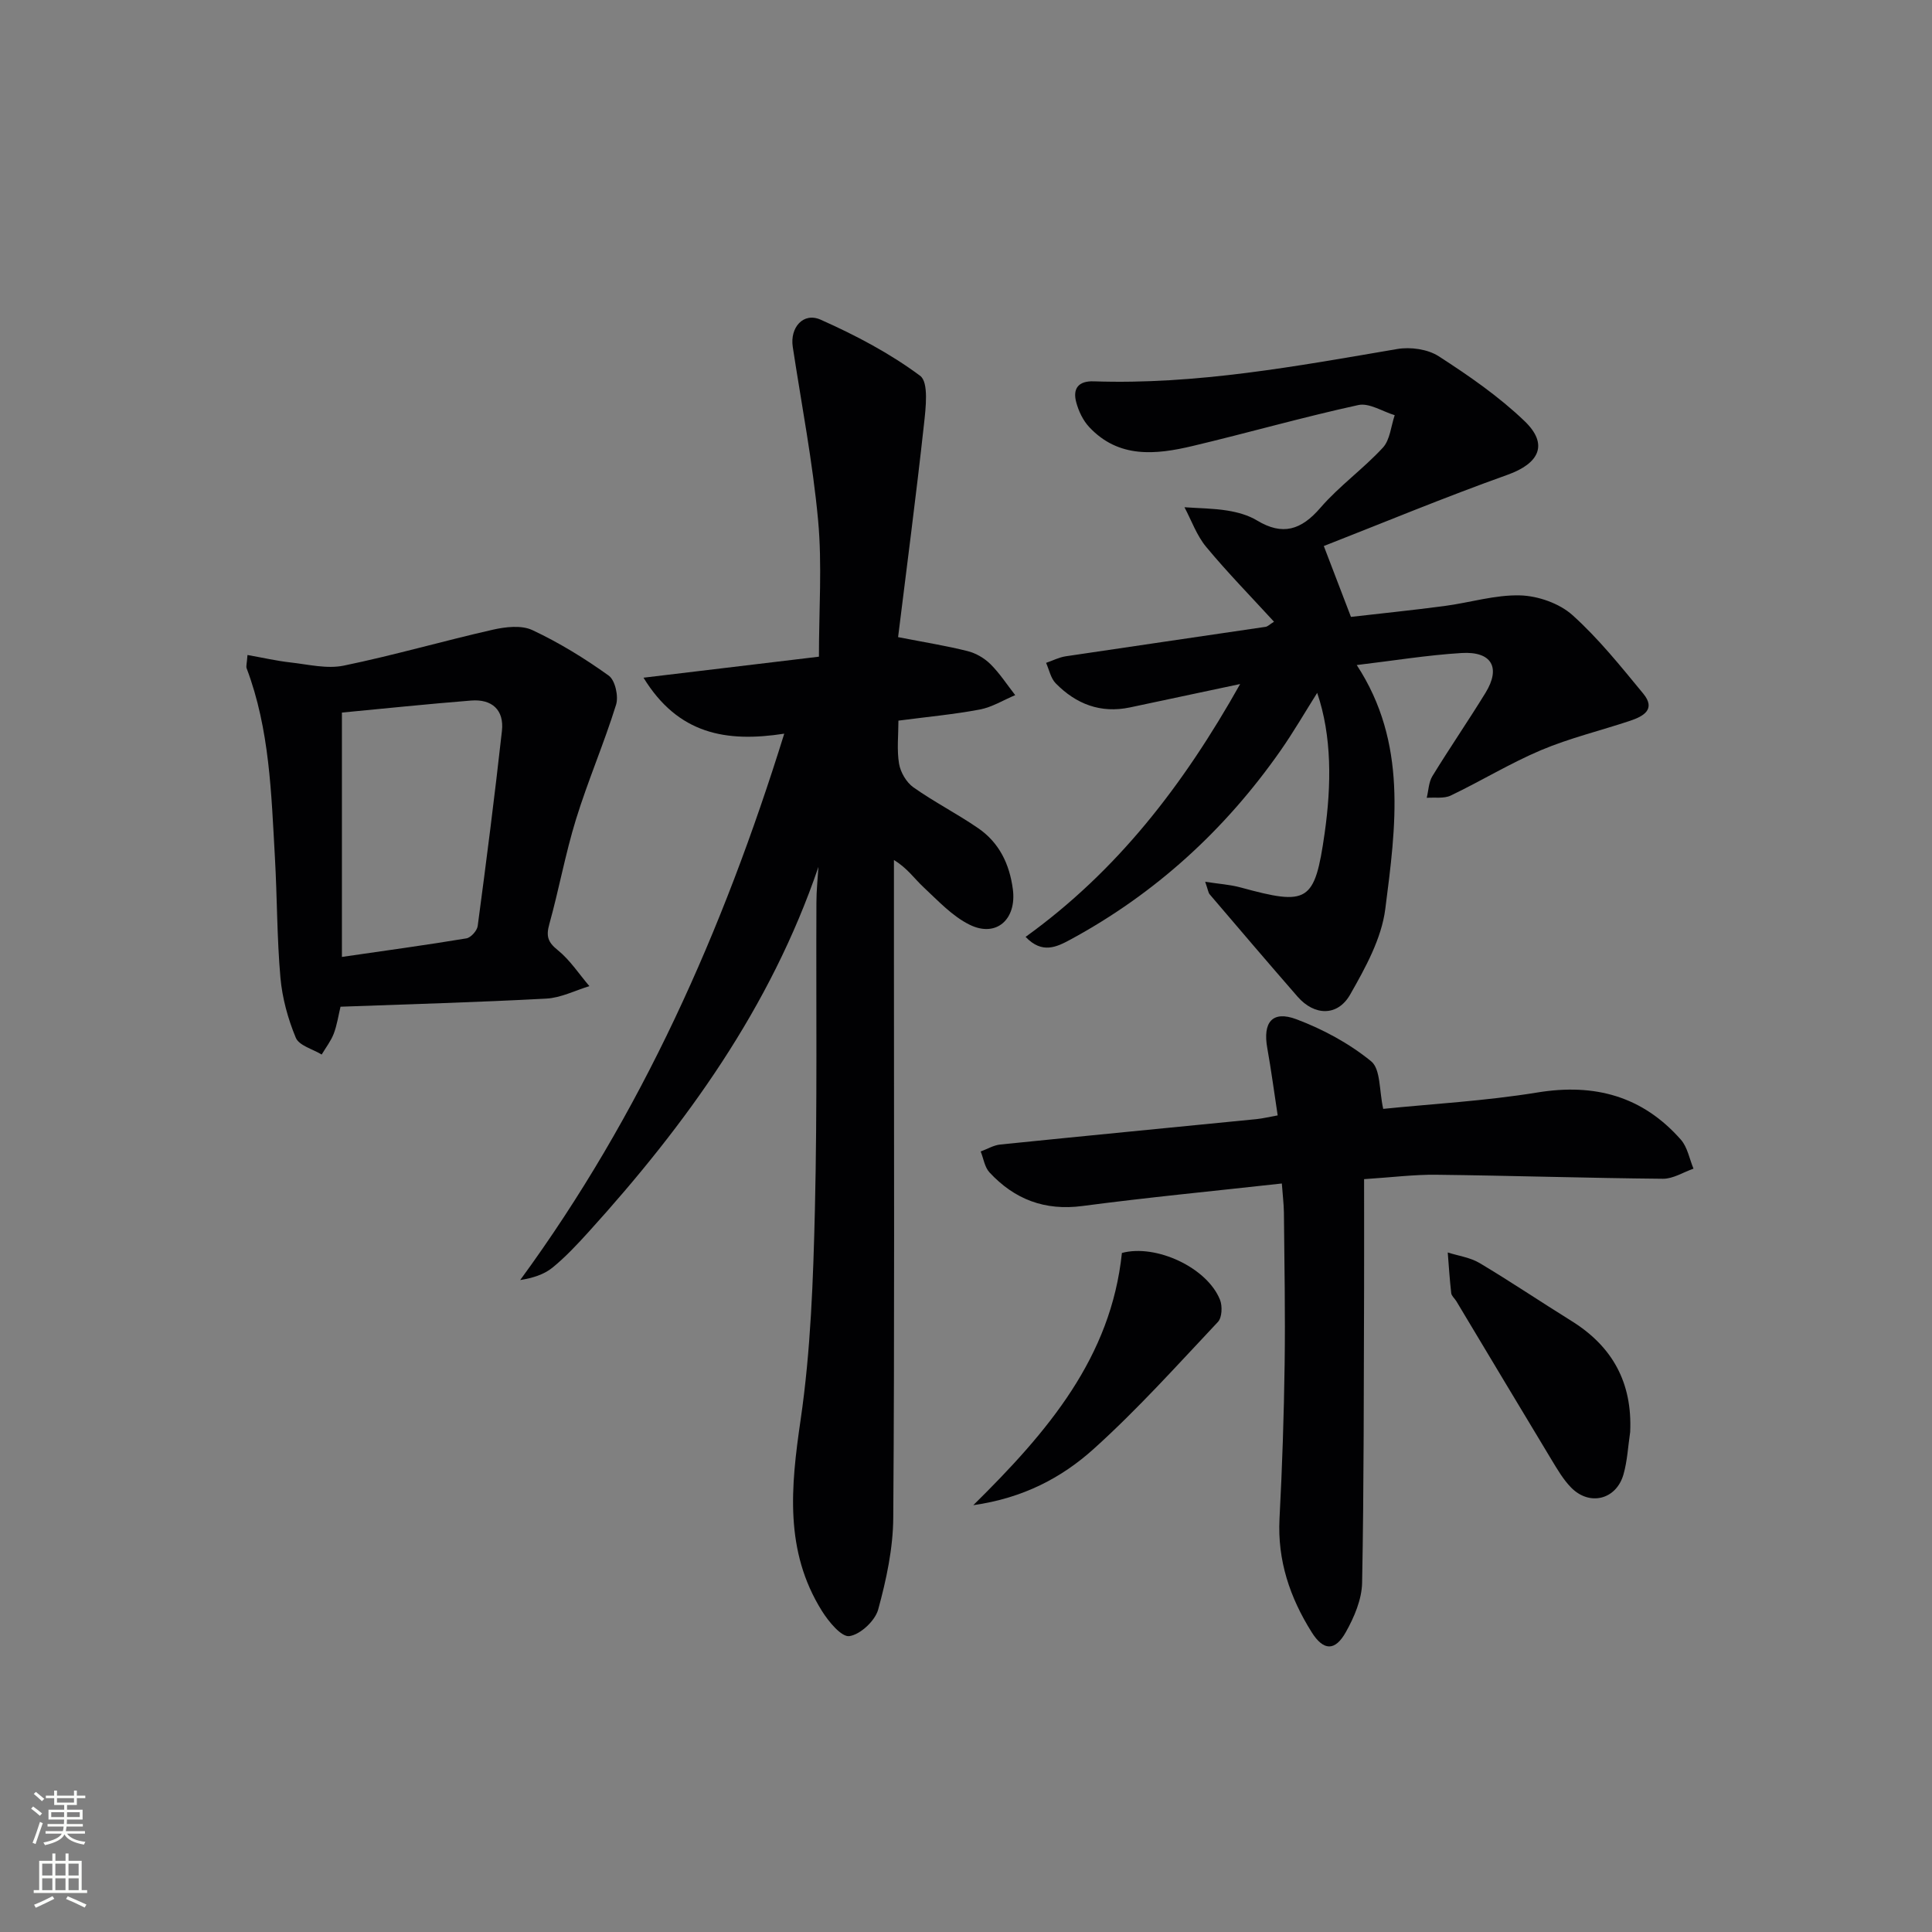 <svg enable-background="new 0 0 400 400" viewBox="0 0 400 400" xmlns="http://www.w3.org/2000/svg"><rect x="0" y="0" width="400" height="400" fill="#808080" stroke="none"/><g fill="#010103"><path d="m169.45 179.47c-9.93 29.13-27.34 53.24-47.59 75.59-2.35 2.59-4.76 5.17-7.45 7.37-1.75 1.43-4.07 2.17-6.71 2.59 25.12-34.31 41.96-72.24 54.67-113.12-12.04 1.86-21.97.11-29.14-11.59 12.56-1.51 24.29-2.91 36.32-4.35 0-9.7.68-19.04-.17-28.24-1.11-12.03-3.43-23.95-5.25-35.92-.6-3.97 2.17-7.22 5.78-5.61 7.2 3.2 14.31 6.94 20.6 11.62 1.8 1.34 1.16 6.69.78 10.11-1.62 14.79-3.57 29.54-5.35 43.99 5.8 1.13 10.15 1.82 14.41 2.9 1.71.43 3.47 1.46 4.72 2.7 1.93 1.92 3.43 4.25 5.12 6.41-2.44 1.02-4.79 2.5-7.34 2.98-5.36 1.01-10.83 1.51-16.84 2.3 0 3.03-.35 6.04.13 8.92.3 1.77 1.51 3.85 2.96 4.88 4.32 3.06 9.09 5.48 13.45 8.49 4.32 2.98 6.46 7.38 7.15 12.62.82 6.2-3.41 10.08-8.96 7.34-3.59-1.77-6.53-4.97-9.54-7.77-1.88-1.75-3.35-3.95-6.12-5.62v19.71c0 38.81.14 77.63-.14 116.44-.04 6.37-1.43 12.84-3.12 19.02-.64 2.33-3.68 5.18-5.96 5.51-1.64.24-4.31-3-5.69-5.21-7.77-12.43-6.44-25.69-4.42-39.51 2.11-14.42 2.62-29.13 2.97-43.73.5-21.14.22-42.31.31-63.46 0-2.46.27-4.91.42-7.36z"/><path d="m256.76 141.62c-8.61 1.83-15.72 3.35-22.84 4.85-6.06 1.27-11.15-.71-15.35-5-1.03-1.05-1.35-2.8-1.99-4.23 1.35-.46 2.67-1.15 4.06-1.36 13.79-2.07 27.59-4.05 41.38-6.1.43-.06.82-.48 1.75-1.06-4.81-5.25-9.65-10.19-14.06-15.51-1.95-2.35-3.02-5.44-4.48-8.19 2.97.21 5.97.22 8.89.69 2.11.34 4.32.95 6.12 2.04 5.31 3.21 9.16 1.99 13.13-2.61 3.89-4.51 8.88-8.06 12.93-12.45 1.5-1.62 1.68-4.45 2.46-6.73-2.52-.76-5.28-2.59-7.53-2.1-11.51 2.51-22.85 5.76-34.32 8.48-7.62 1.81-15.29 2.6-21.39-3.91-1.29-1.37-2.21-3.31-2.7-5.15-.76-2.82.44-4.44 3.63-4.33 21.26.73 42.02-3.14 62.83-6.69 2.74-.47 6.32.03 8.59 1.5 6.23 4.02 12.44 8.31 17.77 13.42 5.04 4.83 3.03 8.78-3.52 11.12-13.07 4.67-25.9 10-38.04 14.75 2.08 5.45 3.71 9.69 5.62 14.67 5.97-.69 12.67-1.37 19.34-2.25 5.26-.69 10.51-2.35 15.72-2.2 3.69.11 8.09 1.65 10.8 4.08 5.4 4.85 10.01 10.62 14.66 16.26 2.69 3.27 0 4.71-2.75 5.63-6.13 2.04-12.48 3.57-18.41 6.07-6.41 2.71-12.41 6.39-18.7 9.4-1.41.67-3.3.34-4.97.47.37-1.51.4-3.23 1.17-4.49 3.56-5.81 7.43-11.44 11-17.25 3.2-5.22 1.3-8.62-4.96-8.24-7.08.43-14.11 1.59-21.7 2.49 10.56 16.14 8.08 33.49 5.91 50.5-.78 6.14-4.13 12.2-7.28 17.73-2.61 4.57-7.42 4.39-10.87.44-6.12-7.02-12.16-14.11-18.21-21.2-.29-.34-.33-.88-.93-2.6 2.89.45 5.18.59 7.34 1.18 13.93 3.8 15.34 3.14 17.39-11.21 1.43-10.03 1.51-20.15-1.54-29.08-2.43 3.84-4.86 8.06-7.64 12.03-11.45 16.34-25.82 29.49-43.41 39.03-2.87 1.55-5.89 3.07-9.32-.54 18.93-13.64 32.61-31.32 44.42-52.35z"/><path d="m265.39 245.03c-14.25 1.58-27.8 2.88-41.28 4.66-7.81 1.03-14.07-1.38-19.25-6.96-1-1.08-1.23-2.87-1.82-4.33 1.35-.49 2.67-1.3 4.06-1.44 17.68-1.8 35.38-3.51 53.07-5.26 1.28-.13 2.55-.45 4.36-.77-.74-4.83-1.34-9.4-2.15-13.92-.97-5.35 1.03-7.86 6.04-5.98 5.5 2.07 10.93 5 15.46 8.7 1.99 1.62 1.65 6.08 2.5 9.85 9.96-1.02 21.05-1.62 31.96-3.4 11.85-1.93 21.74.78 29.67 9.78 1.37 1.56 1.77 3.98 2.61 6-2.11.73-4.22 2.11-6.33 2.09-15.63-.14-31.26-.65-46.9-.83-4.6-.06-9.22.54-14.97.91 0 7.74.02 15.18 0 22.62-.08 20.32-.02 40.64-.41 60.96-.07 3.45-1.64 7.13-3.38 10.22-2.23 3.98-4.63 3.86-7.05.02-4.51-7.17-7.13-14.88-6.67-23.56.56-10.62.91-21.26 1.06-31.89.15-10.49-.05-20.99-.15-31.48-.03-1.81-.26-3.62-.43-5.99z"/><path d="m51.24 135.61c3.22.57 6.03 1.22 8.88 1.54 3.68.41 7.55 1.38 11.05.66 10.35-2.13 20.53-5.09 30.84-7.43 2.64-.6 5.94-.99 8.22.08 5.54 2.6 10.83 5.85 15.8 9.42 1.33.95 2.07 4.28 1.52 6.03-2.49 8-5.83 15.73-8.3 23.73-2.2 7.12-3.52 14.5-5.52 21.69-.69 2.47-.33 3.72 1.74 5.38 2.54 2.04 4.4 4.94 6.56 7.46-2.97.9-5.91 2.42-8.92 2.58-14.09.76-28.19 1.15-42.61 1.68-.44 1.83-.72 3.78-1.4 5.58-.59 1.53-1.65 2.89-2.5 4.32-1.85-1.13-4.69-1.85-5.36-3.48-1.63-3.92-2.8-8.2-3.18-12.43-.73-8.26-.67-16.59-1.14-24.87-.75-13.23-1.08-26.53-5.85-39.17-.17-.4.04-.95.17-2.77zm19.55 62.51c9.16-1.33 17.49-2.46 25.77-3.84.92-.15 2.21-1.58 2.34-2.55 1.8-13.45 3.52-26.92 5.02-40.41.48-4.34-2.07-6.62-6.38-6.28-9.05.72-18.09 1.67-26.75 2.49z"/><path d="m337.51 296.48c-.44 2.94-.58 5.97-1.39 8.8-1.51 5.24-7.05 6.59-10.86 2.68-1.6-1.64-2.8-3.7-4-5.68-6.61-10.94-13.16-21.92-19.74-32.88-.34-.57-.99-1.08-1.06-1.67-.32-2.8-.5-5.61-.72-8.42 2.22.71 4.66 1.03 6.61 2.2 6.42 3.83 12.62 8.01 18.96 11.95 8.57 5.31 12.67 12.85 12.2 23.02z"/><path d="m201.51 311.63c15.56-15.34 28.51-30.64 30.77-52.22 7.03-1.89 17.63 3 20.31 9.7.52 1.3.42 3.68-.43 4.58-8.4 8.92-16.61 18.08-25.7 26.27-6.6 5.96-14.6 10.2-24.95 11.67z"/></g><path d="m6.44 374.46.42-.45c.65.47 1.27.95 1.85 1.44l-.45.49c-.65-.56-1.25-1.06-1.82-1.48m.93 7.33-.63-.26c.55-1.36 1.05-2.8 1.53-4.33.19.1.38.19.59.27-.47 1.29-.96 2.73-1.49 4.32m-.38-10.38.44-.42c.43.34 1.01.82 1.74 1.44l-.49.49c-.53-.51-1.09-1.01-1.69-1.51m2.5.35h1.72v-1.04h.59v1.04h3.52v-1.04h.59v1.04h1.75v.53h-1.75v1.42h-2.03v.97h3.22v2.03h-3.24c0 .35-.01.66-.03.93h3.32v.53h-3.37c-.03.27-.08.58-.15.94h3.96v.53h-3.71c.67.92 1.93 1.48 3.79 1.68-.13.24-.23.44-.29.59-2.13-.38-3.48-1.08-4.04-2.12-.43.97-1.77 1.72-4.03 2.23-.09-.19-.2-.37-.33-.55 2.1-.42 3.37-1.03 3.81-1.83h-3.36v-.53h3.58c.08-.29.13-.61.16-.94h-3.33v-.53h3.39c.02-.27.04-.58.04-.93h-3.23v-2.03h3.25v-.97h-2.07v-1.42h-1.73zm1.12 3.44v1h2.65c.01-.3.02-.44.01-.4v-.25-.35zm1.19-2h3.52v-.91h-3.52zm4.71 2h-2.63v.59c0 .15-.01.28-.01.4h2.64z" fill="#fbfcfa"/><path d="m13.56 383.74h.63v1.52h2.72v6.07h1.13v.6h-11.06v-.6h1.13v-6.07h2.73v-1.52h.63v1.52h2.1v-1.52zm-2.69 8.83.38.56c-1.24.63-2.53 1.25-3.85 1.85-.1-.21-.21-.42-.34-.63 1.37-.55 2.63-1.15 3.81-1.78m-2.13-4.27h2.1v-2.45h-2.1zm0 3.04h2.1v-2.46h-2.1zm2.72-3.04h2.1v-2.45h-2.1zm0 3.04h2.1v-2.46h-2.1zm6.07 3.6c-1.41-.71-2.7-1.3-3.86-1.78l.35-.56c1.45.62 2.75 1.19 3.88 1.72zm-1.25-9.09h-2.1v2.45h2.1zm-2.09 5.49h2.1v-2.46h-2.1z" fill="#fbfcfa"/></svg>